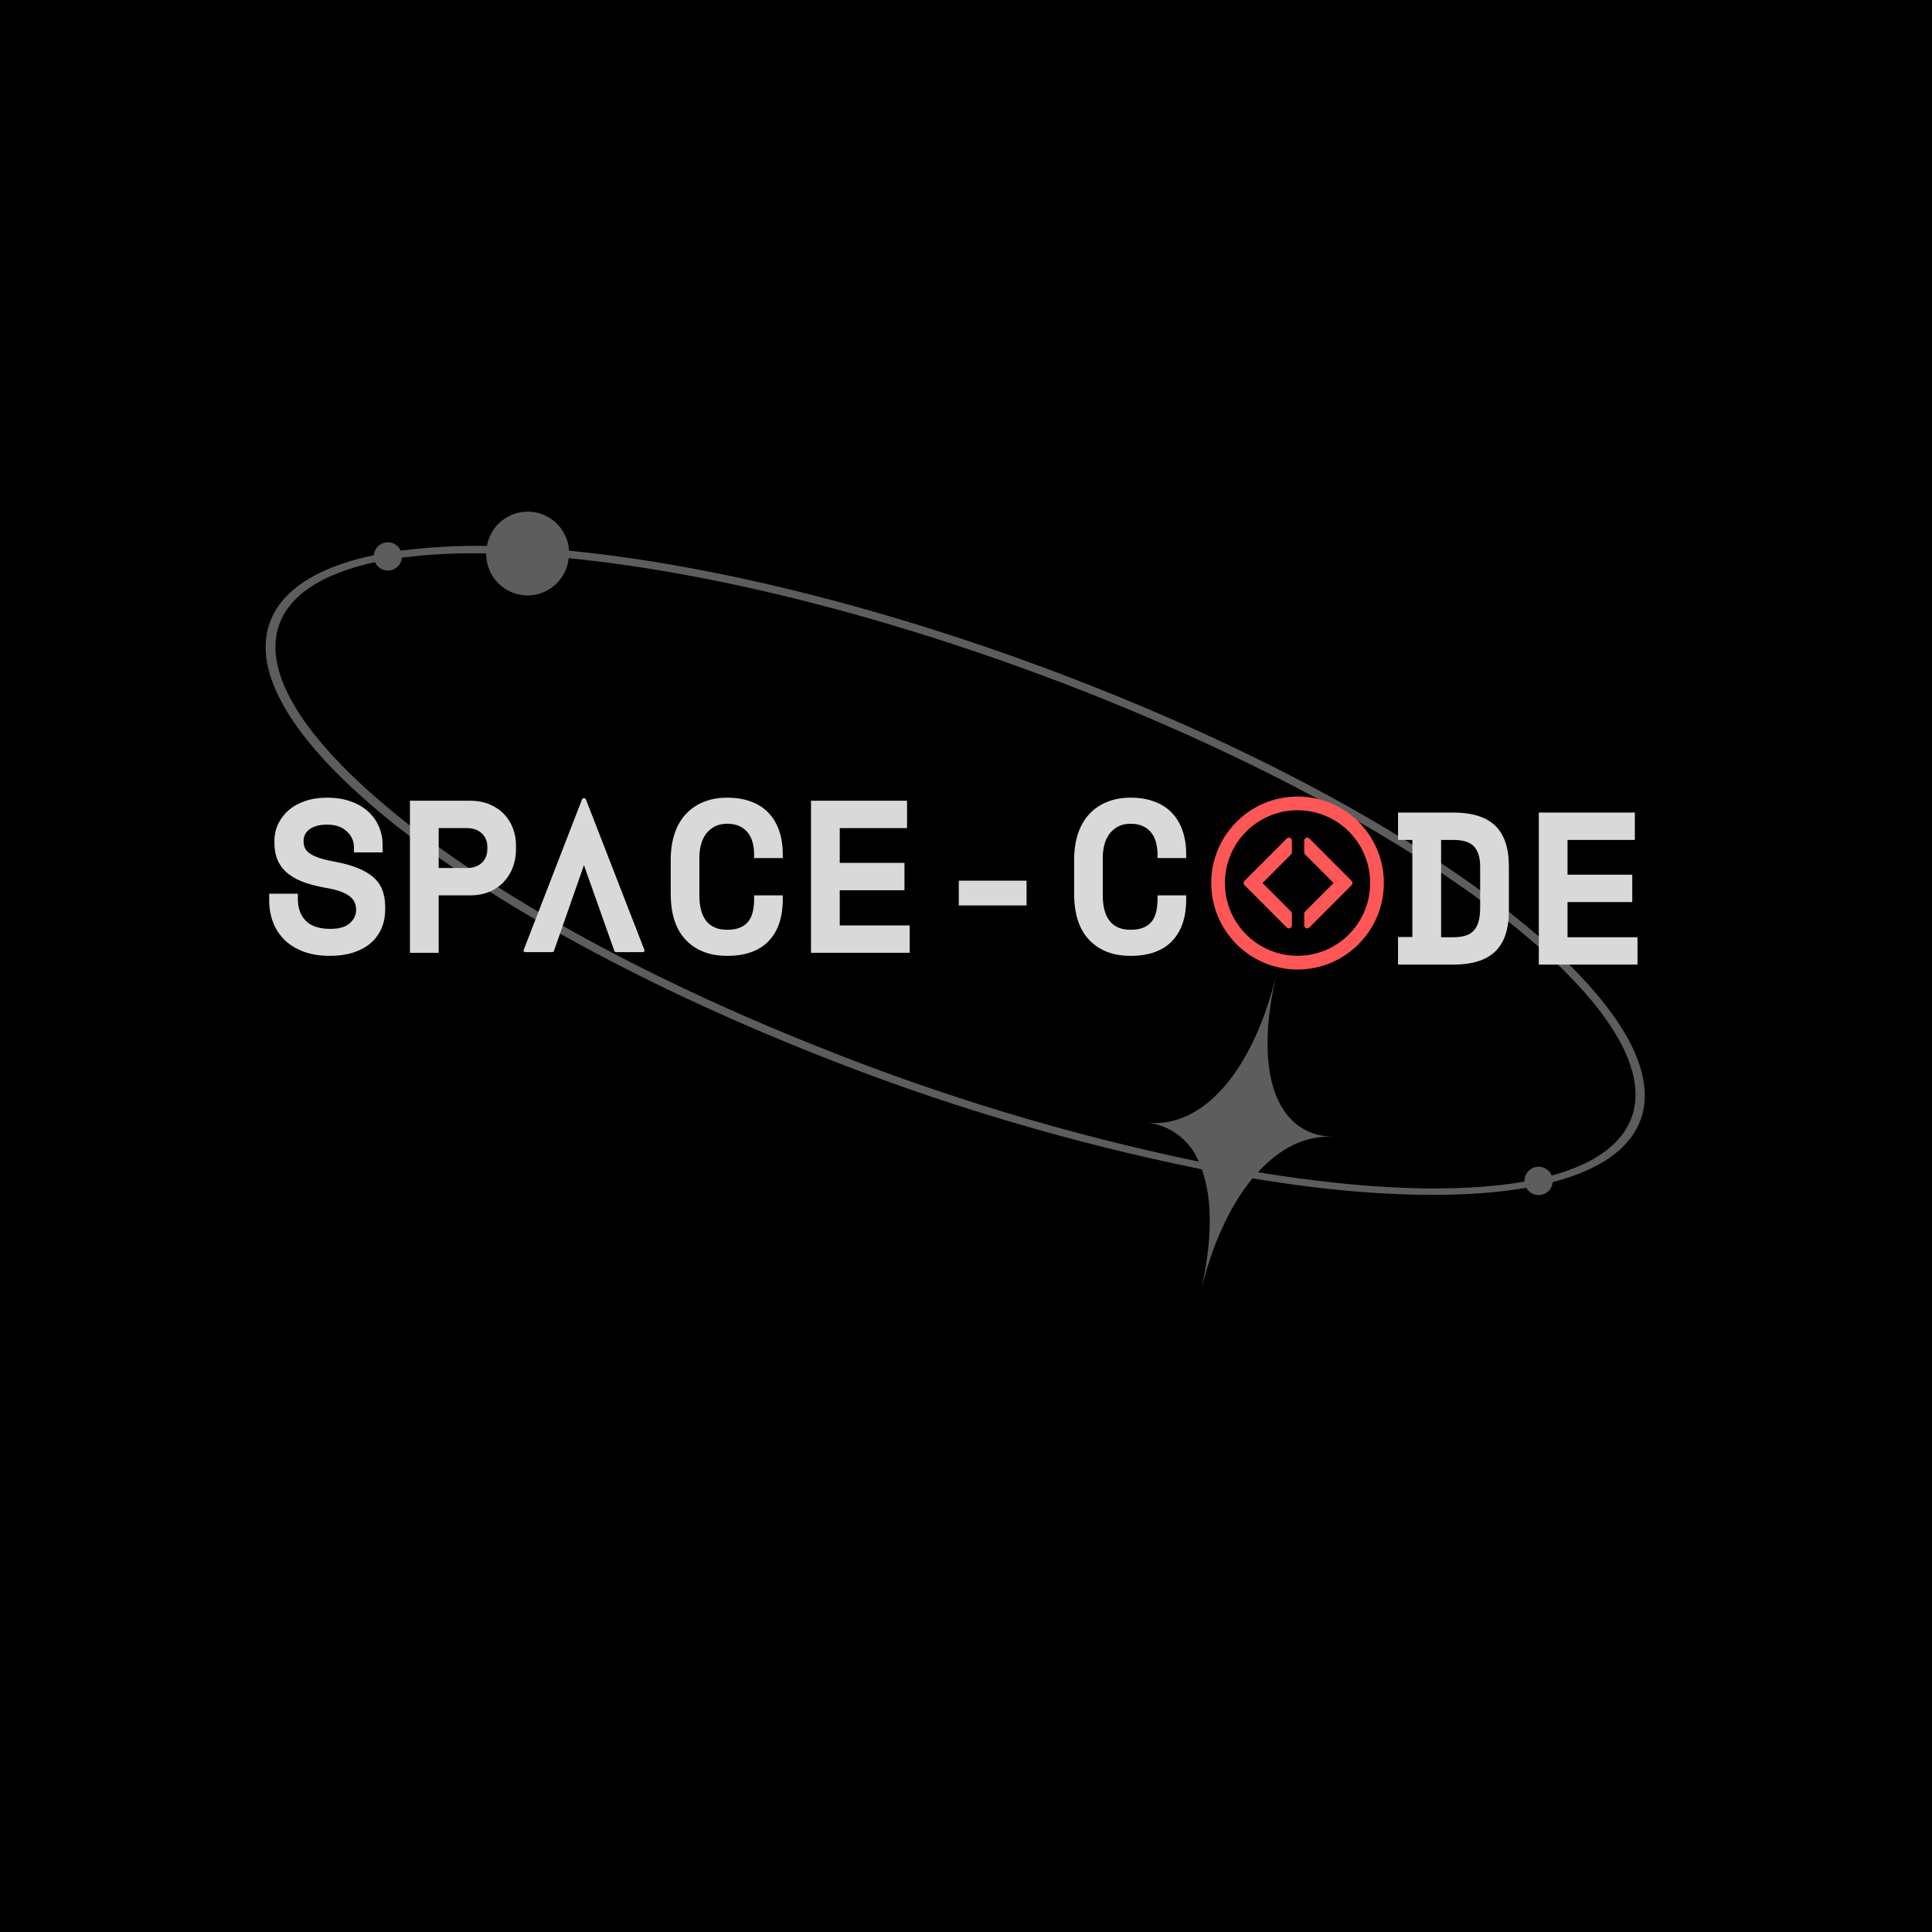 <svg xmlns="http://www.w3.org/2000/svg" xmlns:xlink="http://www.w3.org/1999/xlink" width="500" zoomAndPan="magnify" viewBox="0 0 375 375" height="500" preserveAspectRatio="xMidYMid meet" version="1.0"><defs><g/><clipPath id="id1"><path d="M 51 99 L 320 99 L 320 251 L 51 251 Z M 51 99 " clip-rule="nonzero"/></clipPath><clipPath id="id2"><path d="M 337.5 225.645 L 85.055 285.754 L 43.711 112.109 L 296.152 52 Z M 337.5 225.645 " clip-rule="nonzero"/></clipPath><clipPath id="id3"><path d="M 43.691 112.473 L 296.133 52.367 L 337.477 226.012 L 85.035 286.121 Z M 43.691 112.473 " clip-rule="nonzero"/></clipPath><clipPath id="id4"><path d="M 346.637 346.637 L 375 346.637 L 375 375 L 346.637 375 Z M 346.637 346.637 " clip-rule="nonzero"/></clipPath><clipPath id="id5"><path d="M 235.062 154.605 L 268.637 154.605 L 268.637 188.18 L 235.062 188.18 Z M 235.062 154.605 " clip-rule="nonzero"/></clipPath></defs><rect x="-37.5" width="450" fill="#ffffff" y="-37.5" height="450" fill-opacity="1"/><rect x="-37.5" width="450" fill="#000000" y="-37.5" height="450" fill-opacity="1"/><rect x="-37.5" width="450" fill="#ffffff" y="-37.5" height="450" fill-opacity="1"/><rect x="-37.5" width="450" fill="#000000" y="-37.5" height="450" fill-opacity="1"/><g clip-path="url(#id1)"><g clip-path="url(#id2)"><g clip-path="url(#id3)"><path fill="#5d5d5d" d="M 213.008 133.578 C 178.164 119.727 142.57 110.336 112.789 107.125 L 110.441 106.891 C 110.422 106.434 110.359 105.98 110.258 105.535 C 110.152 105.086 110.012 104.648 109.832 104.227 C 109.652 103.801 109.438 103.395 109.188 103.008 C 108.941 102.621 108.66 102.258 108.348 101.918 C 108.039 101.578 107.699 101.266 107.336 100.984 C 106.973 100.703 106.586 100.457 106.18 100.238 C 105.773 100.023 105.352 99.848 104.914 99.703 C 104.477 99.559 104.031 99.457 103.578 99.391 C 103.121 99.324 102.664 99.297 102.207 99.309 C 101.746 99.32 101.289 99.375 100.84 99.465 C 100.391 99.555 99.949 99.684 99.523 99.852 C 99.094 100.016 98.684 100.219 98.289 100.457 C 97.895 100.691 97.523 100.961 97.176 101.262 C 96.828 101.562 96.508 101.891 96.219 102.246 C 95.926 102.605 95.668 102.98 95.441 103.383 C 95.215 103.781 95.023 104.199 94.867 104.633 C 94.715 105.066 94.598 105.512 94.516 105.965 C 88.918 105.871 83.34 106.176 77.781 106.883 C 77.66 106.605 77.496 106.352 77.289 106.129 C 77.082 105.906 76.844 105.723 76.578 105.578 C 76.309 105.434 76.023 105.336 75.727 105.289 C 75.426 105.238 75.125 105.238 74.828 105.289 C 74.527 105.34 74.242 105.441 73.977 105.586 C 73.711 105.73 73.477 105.914 73.27 106.141 C 73.066 106.363 72.902 106.617 72.781 106.895 C 72.66 107.176 72.586 107.465 72.562 107.77 C 64.051 109.543 57.902 112.629 54.516 116.98 C 47.051 126.566 53.812 140.977 73.555 157.539 C 93.082 173.926 123.02 190.543 157.871 204.43 C 182.332 214.23 207.469 221.742 233.285 226.961 C 235.363 232.746 235.371 240.965 233.004 250.898 C 235.238 241.559 238.77 233.969 243.109 228.719 C 250.723 229.961 257.996 230.918 264.777 231.391 C 276.969 232.312 287.637 232.047 296.262 230.543 C 296.402 230.801 296.582 231.031 296.797 231.23 C 297.012 231.43 297.25 231.594 297.52 231.715 C 297.785 231.836 298.062 231.914 298.355 231.945 C 298.648 231.977 298.938 231.965 299.223 231.902 C 299.512 231.84 299.781 231.738 300.031 231.59 C 300.285 231.441 300.508 231.254 300.703 231.035 C 300.895 230.812 301.051 230.57 301.164 230.297 C 301.281 230.027 301.348 229.746 301.371 229.453 C 308.242 227.656 313.391 224.883 316.371 221.047 C 331.562 201.469 285.207 162.273 213.008 133.578 Z M 314.738 220.402 C 312.02 223.898 307.375 226.473 301.18 228.168 C 301.059 227.867 300.887 227.598 300.672 227.355 C 300.453 227.117 300.199 226.922 299.914 226.77 C 299.625 226.621 299.32 226.523 299 226.48 C 298.68 226.438 298.363 226.453 298.047 226.523 C 297.73 226.594 297.434 226.715 297.164 226.891 C 296.891 227.066 296.656 227.281 296.461 227.539 C 296.266 227.797 296.117 228.082 296.023 228.391 C 295.93 228.703 295.891 229.02 295.906 229.344 C 282.953 231.621 264.984 230.965 244.164 227.527 C 248.422 222.887 253.348 220.383 258.566 220.652 C 247.48 220.191 243.301 207.824 247.82 188.844 C 243.301 207.824 233.48 219.117 222.582 217.898 C 223.688 218.012 224.758 218.273 225.793 218.676 C 226.828 219.082 227.789 219.617 228.68 220.285 C 229.57 220.949 230.355 221.727 231.035 222.605 C 231.719 223.484 232.27 224.441 232.691 225.473 C 207.438 220.223 182.836 212.801 158.887 203.199 C 124.219 189.422 94.445 172.867 75.039 156.566 C 55.867 140.461 49.156 126.664 56.168 117.668 C 59.262 113.68 64.918 110.828 72.781 109.117 C 72.906 109.395 73.07 109.645 73.277 109.867 C 73.484 110.09 73.723 110.273 73.988 110.418 C 74.258 110.562 74.543 110.656 74.84 110.707 C 75.141 110.758 75.438 110.754 75.738 110.707 C 76.039 110.656 76.32 110.559 76.586 110.414 C 76.855 110.27 77.09 110.086 77.297 109.863 C 77.504 109.641 77.668 109.391 77.789 109.109 C 77.914 108.832 77.988 108.543 78.012 108.238 C 83.441 107.562 88.891 107.289 94.359 107.414 C 94.355 108.043 94.426 108.668 94.562 109.281 C 94.668 109.746 94.809 110.195 94.992 110.633 C 95.176 111.07 95.395 111.488 95.652 111.887 C 95.906 112.281 96.199 112.656 96.52 113.004 C 96.84 113.352 97.191 113.664 97.57 113.949 C 97.949 114.234 98.348 114.484 98.77 114.699 C 99.191 114.914 99.629 115.09 100.082 115.227 C 100.535 115.363 100.996 115.461 101.465 115.516 C 101.934 115.57 102.402 115.586 102.875 115.555 C 103.348 115.527 103.812 115.457 104.273 115.348 C 104.734 115.238 105.18 115.086 105.613 114.898 C 106.043 114.707 106.457 114.48 106.852 114.219 C 107.242 113.957 107.609 113.66 107.953 113.332 C 108.293 113.004 108.602 112.648 108.879 112.266 C 109.156 111.883 109.402 111.48 109.609 111.055 C 109.812 110.629 109.98 110.188 110.113 109.734 C 110.242 109.277 110.328 108.812 110.375 108.344 L 112.406 108.547 C 141.961 111.73 177.348 121.066 212.062 134.836 C 283.312 163.184 329.395 201.551 314.738 220.402 Z M 314.738 220.402 " fill-opacity="1" fill-rule="nonzero"/></g></g></g><g fill="#d9d9d9" fill-opacity="1"><g transform="translate(50.733, 184.936)"><g><path d="M 17.969 -20.5 C 17.969 -21.676 17.508 -22.695 16.594 -23.562 C 15.676 -24.438 14.391 -24.875 12.734 -24.875 C 11.328 -24.875 10.219 -24.586 9.406 -24.016 C 8.594 -23.441 8.188 -22.66 8.188 -21.672 C 8.188 -21.172 8.281 -20.711 8.469 -20.297 C 8.664 -19.891 9.008 -19.523 9.5 -19.203 C 10 -18.879 10.648 -18.594 11.453 -18.344 C 12.254 -18.094 13.27 -17.852 14.5 -17.625 C 17.594 -17.062 19.953 -16.117 21.578 -14.797 C 23.211 -13.473 24.031 -11.52 24.031 -8.938 L 24.031 -8.438 C 24.031 -7.062 23.785 -5.816 23.297 -4.703 C 22.805 -3.586 22.098 -2.633 21.172 -1.844 C 20.242 -1.062 19.117 -0.457 17.797 -0.031 C 16.473 0.383 14.984 0.594 13.328 0.594 C 11.391 0.594 9.68 0.32 8.203 -0.219 C 6.723 -0.77 5.488 -1.531 4.5 -2.5 C 3.52 -3.477 2.773 -4.617 2.266 -5.922 C 1.766 -7.234 1.516 -8.66 1.516 -10.203 L 1.516 -11.469 L 7.078 -11.469 L 7.078 -10.453 C 7.078 -8.68 7.586 -7.27 8.609 -6.219 C 9.641 -5.164 11.238 -4.641 13.406 -4.641 C 15.094 -4.641 16.344 -5.004 17.156 -5.734 C 17.977 -6.461 18.391 -7.332 18.391 -8.344 C 18.391 -8.82 18.301 -9.281 18.125 -9.719 C 17.957 -10.156 17.66 -10.547 17.234 -10.891 C 16.816 -11.242 16.242 -11.562 15.516 -11.844 C 14.785 -12.125 13.859 -12.363 12.734 -12.562 C 11.242 -12.82 9.879 -13.156 8.641 -13.562 C 7.41 -13.969 6.336 -14.504 5.422 -15.172 C 4.504 -15.848 3.789 -16.691 3.281 -17.703 C 2.781 -18.723 2.531 -19.961 2.531 -21.422 L 2.531 -21.672 C 2.531 -22.879 2.773 -23.992 3.266 -25.016 C 3.754 -26.047 4.441 -26.941 5.328 -27.703 C 6.211 -28.461 7.281 -29.051 8.531 -29.469 C 9.789 -29.895 11.191 -30.109 12.734 -30.109 C 14.473 -30.109 16.02 -29.863 17.375 -29.375 C 18.727 -28.883 19.859 -28.219 20.766 -27.375 C 21.68 -26.531 22.367 -25.555 22.828 -24.453 C 23.297 -23.359 23.531 -22.207 23.531 -21 L 23.531 -19.484 L 17.969 -19.484 Z M 17.969 -20.5 "/></g></g></g><g fill="#d9d9d9" fill-opacity="1"><g transform="translate(76.54, 184.936)"><g><path d="M 8.609 -11.141 L 8.609 0 L 3.031 0 L 3.031 -29.516 L 14.594 -29.516 C 16.113 -29.516 17.438 -29.27 18.562 -28.781 C 19.688 -28.289 20.617 -27.645 21.359 -26.844 C 22.109 -26.039 22.672 -25.125 23.047 -24.094 C 23.422 -23.07 23.609 -22.023 23.609 -20.953 L 23.609 -19.953 C 23.609 -18.848 23.422 -17.77 23.047 -16.719 C 22.672 -15.664 22.109 -14.723 21.359 -13.891 C 20.617 -13.066 19.688 -12.398 18.562 -11.891 C 17.438 -11.391 16.113 -11.141 14.594 -11.141 Z M 8.609 -16.453 L 14.047 -16.453 C 15.285 -16.453 16.258 -16.785 16.969 -17.453 C 17.688 -18.129 18.047 -19.004 18.047 -20.078 L 18.047 -20.578 C 18.047 -21.648 17.688 -22.52 16.969 -23.188 C 16.258 -23.863 15.285 -24.203 14.047 -24.203 L 8.609 -24.203 Z M 8.609 -16.453 "/></g></g></g><g fill="#d9d9d9" fill-opacity="1"><g transform="translate(102.347, 184.936)"><g/></g></g><g fill="#d9d9d9" fill-opacity="1"><g transform="translate(128.155, 184.936)"><g><path d="M 12.984 -4.469 C 14.055 -4.469 14.938 -4.629 15.625 -4.953 C 16.312 -5.273 16.844 -5.707 17.219 -6.25 C 17.602 -6.801 17.863 -7.438 18 -8.156 C 18.145 -8.875 18.219 -9.613 18.219 -10.375 L 18.219 -11.141 L 23.781 -11.141 L 23.781 -10.375 C 23.781 -6.863 22.859 -4.156 21.016 -2.25 C 19.18 -0.352 16.504 0.594 12.984 0.594 C 9.609 0.594 6.938 -0.43 4.969 -2.484 C 3.008 -4.535 2.031 -7.531 2.031 -11.469 L 2.031 -18.047 C 2.031 -19.93 2.281 -21.625 2.781 -23.125 C 3.289 -24.633 4.02 -25.898 4.969 -26.922 C 5.926 -27.953 7.078 -28.738 8.422 -29.281 C 9.773 -29.832 11.297 -30.109 12.984 -30.109 C 14.734 -30.109 16.281 -29.852 17.625 -29.344 C 18.977 -28.844 20.109 -28.113 21.016 -27.156 C 21.93 -26.195 22.617 -25.039 23.078 -23.688 C 23.547 -22.344 23.781 -20.828 23.781 -19.141 L 23.781 -18.391 L 18.219 -18.391 L 18.219 -19.141 C 18.219 -19.848 18.133 -20.551 17.969 -21.25 C 17.801 -21.957 17.52 -22.594 17.125 -23.156 C 16.727 -23.719 16.191 -24.172 15.516 -24.516 C 14.836 -24.867 13.992 -25.047 12.984 -25.047 C 12.055 -25.047 11.254 -24.867 10.578 -24.516 C 9.91 -24.172 9.348 -23.695 8.891 -23.094 C 8.441 -22.488 8.113 -21.785 7.906 -20.984 C 7.695 -20.18 7.594 -19.344 7.594 -18.469 L 7.594 -11.047 C 7.594 -10.086 7.691 -9.207 7.891 -8.406 C 8.086 -7.613 8.395 -6.922 8.812 -6.328 C 9.238 -5.734 9.797 -5.273 10.484 -4.953 C 11.172 -4.629 12.004 -4.469 12.984 -4.469 Z M 12.984 -4.469 "/></g></g></g><g fill="#d9d9d9" fill-opacity="1"><g transform="translate(153.962, 184.936)"><g><path d="M 3.453 -29.516 L 22.094 -29.516 L 22.094 -24.203 L 9.031 -24.203 L 9.031 -17.453 L 21.594 -17.453 L 21.594 -12.141 L 9.031 -12.141 L 9.031 -5.312 L 22.609 -5.312 L 22.609 0 L 3.453 0 Z M 3.453 -29.516 "/></g></g></g><g fill="#d9d9d9" fill-opacity="1"><g transform="translate(179.769, 184.936)"><g><path d="M 6.328 -14 L 19.484 -14 L 19.484 -9.188 L 6.328 -9.188 Z M 6.328 -14 "/></g></g></g><g fill="#d9d9d9" fill-opacity="1"><g transform="translate(205.568, 184.936)"><g/></g></g><g fill="#d9d9d9" fill-opacity="1"><g transform="translate(101.618, 184.808)"><g><path d="M 23.453 -0.449 L 12.102 -29.652 C 11.988 -29.953 11.465 -29.953 11.355 -29.652 L 0.039 -0.449 C -0.074 -0.223 0.074 0 0.41 0 L 5.527 0 C 5.676 0 5.863 -0.074 5.902 -0.223 L 11.727 -16.883 L 17.629 -0.223 C 17.664 -0.074 17.852 0 17.965 0 L 23.117 0 C 23.379 0 23.566 -0.223 23.453 -0.449 Z M 23.453 -0.449 "/></g></g></g><g clip-path="url(#id4)"><path fill="#000000" d="M 360.887 375.137 C 357.078 375.137 353.5 373.652 350.809 370.961 C 348.117 368.27 346.637 364.691 346.637 360.887 C 346.637 357.078 348.117 353.5 350.809 350.809 C 353.5 348.117 357.078 346.637 360.887 346.637 C 364.691 346.637 368.27 348.117 370.961 350.809 C 373.652 353.5 375.137 357.078 375.137 360.887 C 375.137 364.691 373.652 368.27 370.961 370.961 C 368.27 373.652 364.691 375.137 360.887 375.137 Z M 360.887 348.863 C 354.258 348.863 348.863 354.258 348.863 360.887 C 348.863 367.516 354.258 372.91 360.887 372.91 C 367.516 372.91 372.91 367.516 372.91 360.887 C 372.91 354.258 367.516 348.863 360.887 348.863 Z M 365.914 366.004 C 366.348 365.566 366.348 364.863 365.914 364.43 C 365.477 363.992 364.773 363.992 364.34 364.43 C 362.387 366.383 359.207 366.383 357.254 364.43 C 356.309 363.48 355.785 362.223 355.785 360.887 C 355.785 359.547 356.309 358.289 357.254 357.344 C 359.207 355.391 362.387 355.391 364.34 357.344 C 364.773 357.777 365.477 357.777 365.914 357.344 C 366.348 356.91 366.348 356.203 365.914 355.77 C 363.09 352.949 358.5 352.949 355.68 355.77 C 354.312 357.137 353.559 358.953 353.559 360.887 C 353.559 362.82 354.312 364.637 355.68 366.004 C 357.09 367.414 358.941 368.117 360.797 368.117 C 362.648 368.117 364.504 367.414 365.914 366.004 Z M 365.914 366.004 " fill-opacity="1" fill-rule="nonzero"/></g><g clip-path="url(#id5)"><path fill="#ff5757" d="M 251.852 154.605 C 242.602 154.605 235.102 162.121 235.102 171.391 C 235.102 180.664 242.602 188.18 251.852 188.18 C 261.102 188.18 268.605 180.664 268.605 171.391 C 268.605 162.121 261.102 154.605 251.852 154.605 Z M 251.852 185.516 C 244.066 185.516 237.758 179.195 237.758 171.391 C 237.758 163.59 244.066 157.27 251.852 157.27 C 259.637 157.27 265.945 163.59 265.945 171.391 C 265.945 179.195 259.637 185.516 251.852 185.516 Z M 251.852 185.516 " fill-opacity="1" fill-rule="nonzero"/></g><path fill="#ff5757" d="M 262.348 171.805 L 262.355 171.797 C 262.574 171.566 262.578 171.207 262.355 170.988 L 254.133 162.746 C 254.023 162.637 253.875 162.578 253.73 162.578 C 253.582 162.578 253.438 162.637 253.328 162.746 L 253.316 162.758 C 253.211 162.867 253.148 163.012 253.148 163.164 L 253.148 165.441 C 253.148 165.594 253.211 165.738 253.316 165.848 L 258.848 171.391 L 253.316 176.938 C 253.211 177.047 253.148 177.191 253.148 177.344 L 253.148 179.625 C 253.148 179.773 253.211 179.922 253.316 180.027 L 253.328 180.039 C 253.434 180.145 253.578 180.203 253.73 180.203 C 253.883 180.203 254.027 180.145 254.133 180.039 Z M 262.348 171.805 " fill-opacity="1" fill-rule="nonzero"/><path fill="#ff5757" d="M 241.555 171.805 L 241.547 171.797 C 241.328 171.566 241.328 171.207 241.547 170.988 L 249.77 162.746 C 249.883 162.637 250.027 162.578 250.172 162.578 C 250.32 162.578 250.465 162.637 250.578 162.746 L 250.586 162.758 C 250.695 162.867 250.754 163.012 250.754 163.164 L 250.754 165.441 C 250.754 165.594 250.695 165.738 250.586 165.848 L 245.055 171.391 L 250.586 176.938 C 250.695 177.047 250.754 177.191 250.754 177.344 L 250.754 179.625 C 250.754 179.773 250.695 179.922 250.586 180.027 L 250.578 180.039 C 250.469 180.145 250.324 180.203 250.172 180.203 C 250.023 180.203 249.879 180.145 249.77 180.039 Z M 241.555 171.805 " fill-opacity="1" fill-rule="nonzero"/><g fill="#d9d9d9" fill-opacity="1"><g transform="translate(206.457, 184.936)"><g><path d="M 12.984 -4.469 C 14.055 -4.469 14.938 -4.629 15.625 -4.953 C 16.312 -5.273 16.844 -5.707 17.219 -6.25 C 17.602 -6.801 17.863 -7.438 18 -8.156 C 18.145 -8.875 18.219 -9.613 18.219 -10.375 L 18.219 -11.141 L 23.781 -11.141 L 23.781 -10.375 C 23.781 -6.863 22.859 -4.156 21.016 -2.25 C 19.18 -0.352 16.504 0.594 12.984 0.594 C 9.609 0.594 6.938 -0.43 4.969 -2.484 C 3.008 -4.535 2.031 -7.531 2.031 -11.469 L 2.031 -18.047 C 2.031 -19.93 2.281 -21.625 2.781 -23.125 C 3.289 -24.633 4.02 -25.898 4.969 -26.922 C 5.926 -27.953 7.078 -28.738 8.422 -29.281 C 9.773 -29.832 11.297 -30.109 12.984 -30.109 C 14.734 -30.109 16.281 -29.852 17.625 -29.344 C 18.977 -28.844 20.109 -28.113 21.016 -27.156 C 21.93 -26.195 22.617 -25.039 23.078 -23.688 C 23.547 -22.344 23.781 -20.828 23.781 -19.141 L 23.781 -18.391 L 18.219 -18.391 L 18.219 -19.141 C 18.219 -19.848 18.133 -20.551 17.969 -21.25 C 17.801 -21.957 17.52 -22.594 17.125 -23.156 C 16.727 -23.719 16.191 -24.172 15.516 -24.516 C 14.836 -24.867 13.992 -25.047 12.984 -25.047 C 12.055 -25.047 11.254 -24.867 10.578 -24.516 C 9.91 -24.172 9.348 -23.695 8.891 -23.094 C 8.441 -22.488 8.113 -21.785 7.906 -20.984 C 7.695 -20.18 7.594 -19.344 7.594 -18.469 L 7.594 -11.047 C 7.594 -10.086 7.691 -9.207 7.891 -8.406 C 8.086 -7.613 8.395 -6.922 8.812 -6.328 C 9.238 -5.734 9.797 -5.273 10.484 -4.953 C 11.172 -4.629 12.004 -4.469 12.984 -4.469 Z M 12.984 -4.469 "/></g></g></g><g fill="#d9d9d9" fill-opacity="1"><g transform="translate(269.421, 187.231)"><g><path d="M 1.938 -29.516 L 12.656 -29.516 C 16.312 -29.516 19.023 -28.664 20.797 -26.969 C 22.566 -25.27 23.453 -22.633 23.453 -19.062 L 23.453 -10.453 C 23.453 -6.891 22.566 -4.254 20.797 -2.547 C 19.023 -0.848 16.312 0 12.656 0 L 1.938 0 L 1.938 -5.359 L 4.719 -5.359 L 4.719 -24.203 L 1.938 -24.203 Z M 12.656 -5.312 C 14.594 -5.312 15.945 -5.77 16.719 -6.688 C 17.488 -7.602 17.875 -9.031 17.875 -10.969 L 17.875 -19.062 C 17.875 -20.75 17.488 -22.023 16.719 -22.891 C 15.945 -23.766 14.594 -24.203 12.656 -24.203 L 10.297 -24.203 L 10.297 -5.312 Z M 12.656 -5.312 "/></g></g></g><g fill="#d9d9d9" fill-opacity="1"><g transform="translate(295.228, 187.231)"><g><path d="M 3.453 -29.516 L 22.094 -29.516 L 22.094 -24.203 L 9.031 -24.203 L 9.031 -17.453 L 21.594 -17.453 L 21.594 -12.141 L 9.031 -12.141 L 9.031 -5.312 L 22.609 -5.312 L 22.609 0 L 3.453 0 Z M 3.453 -29.516 "/></g></g></g></svg>